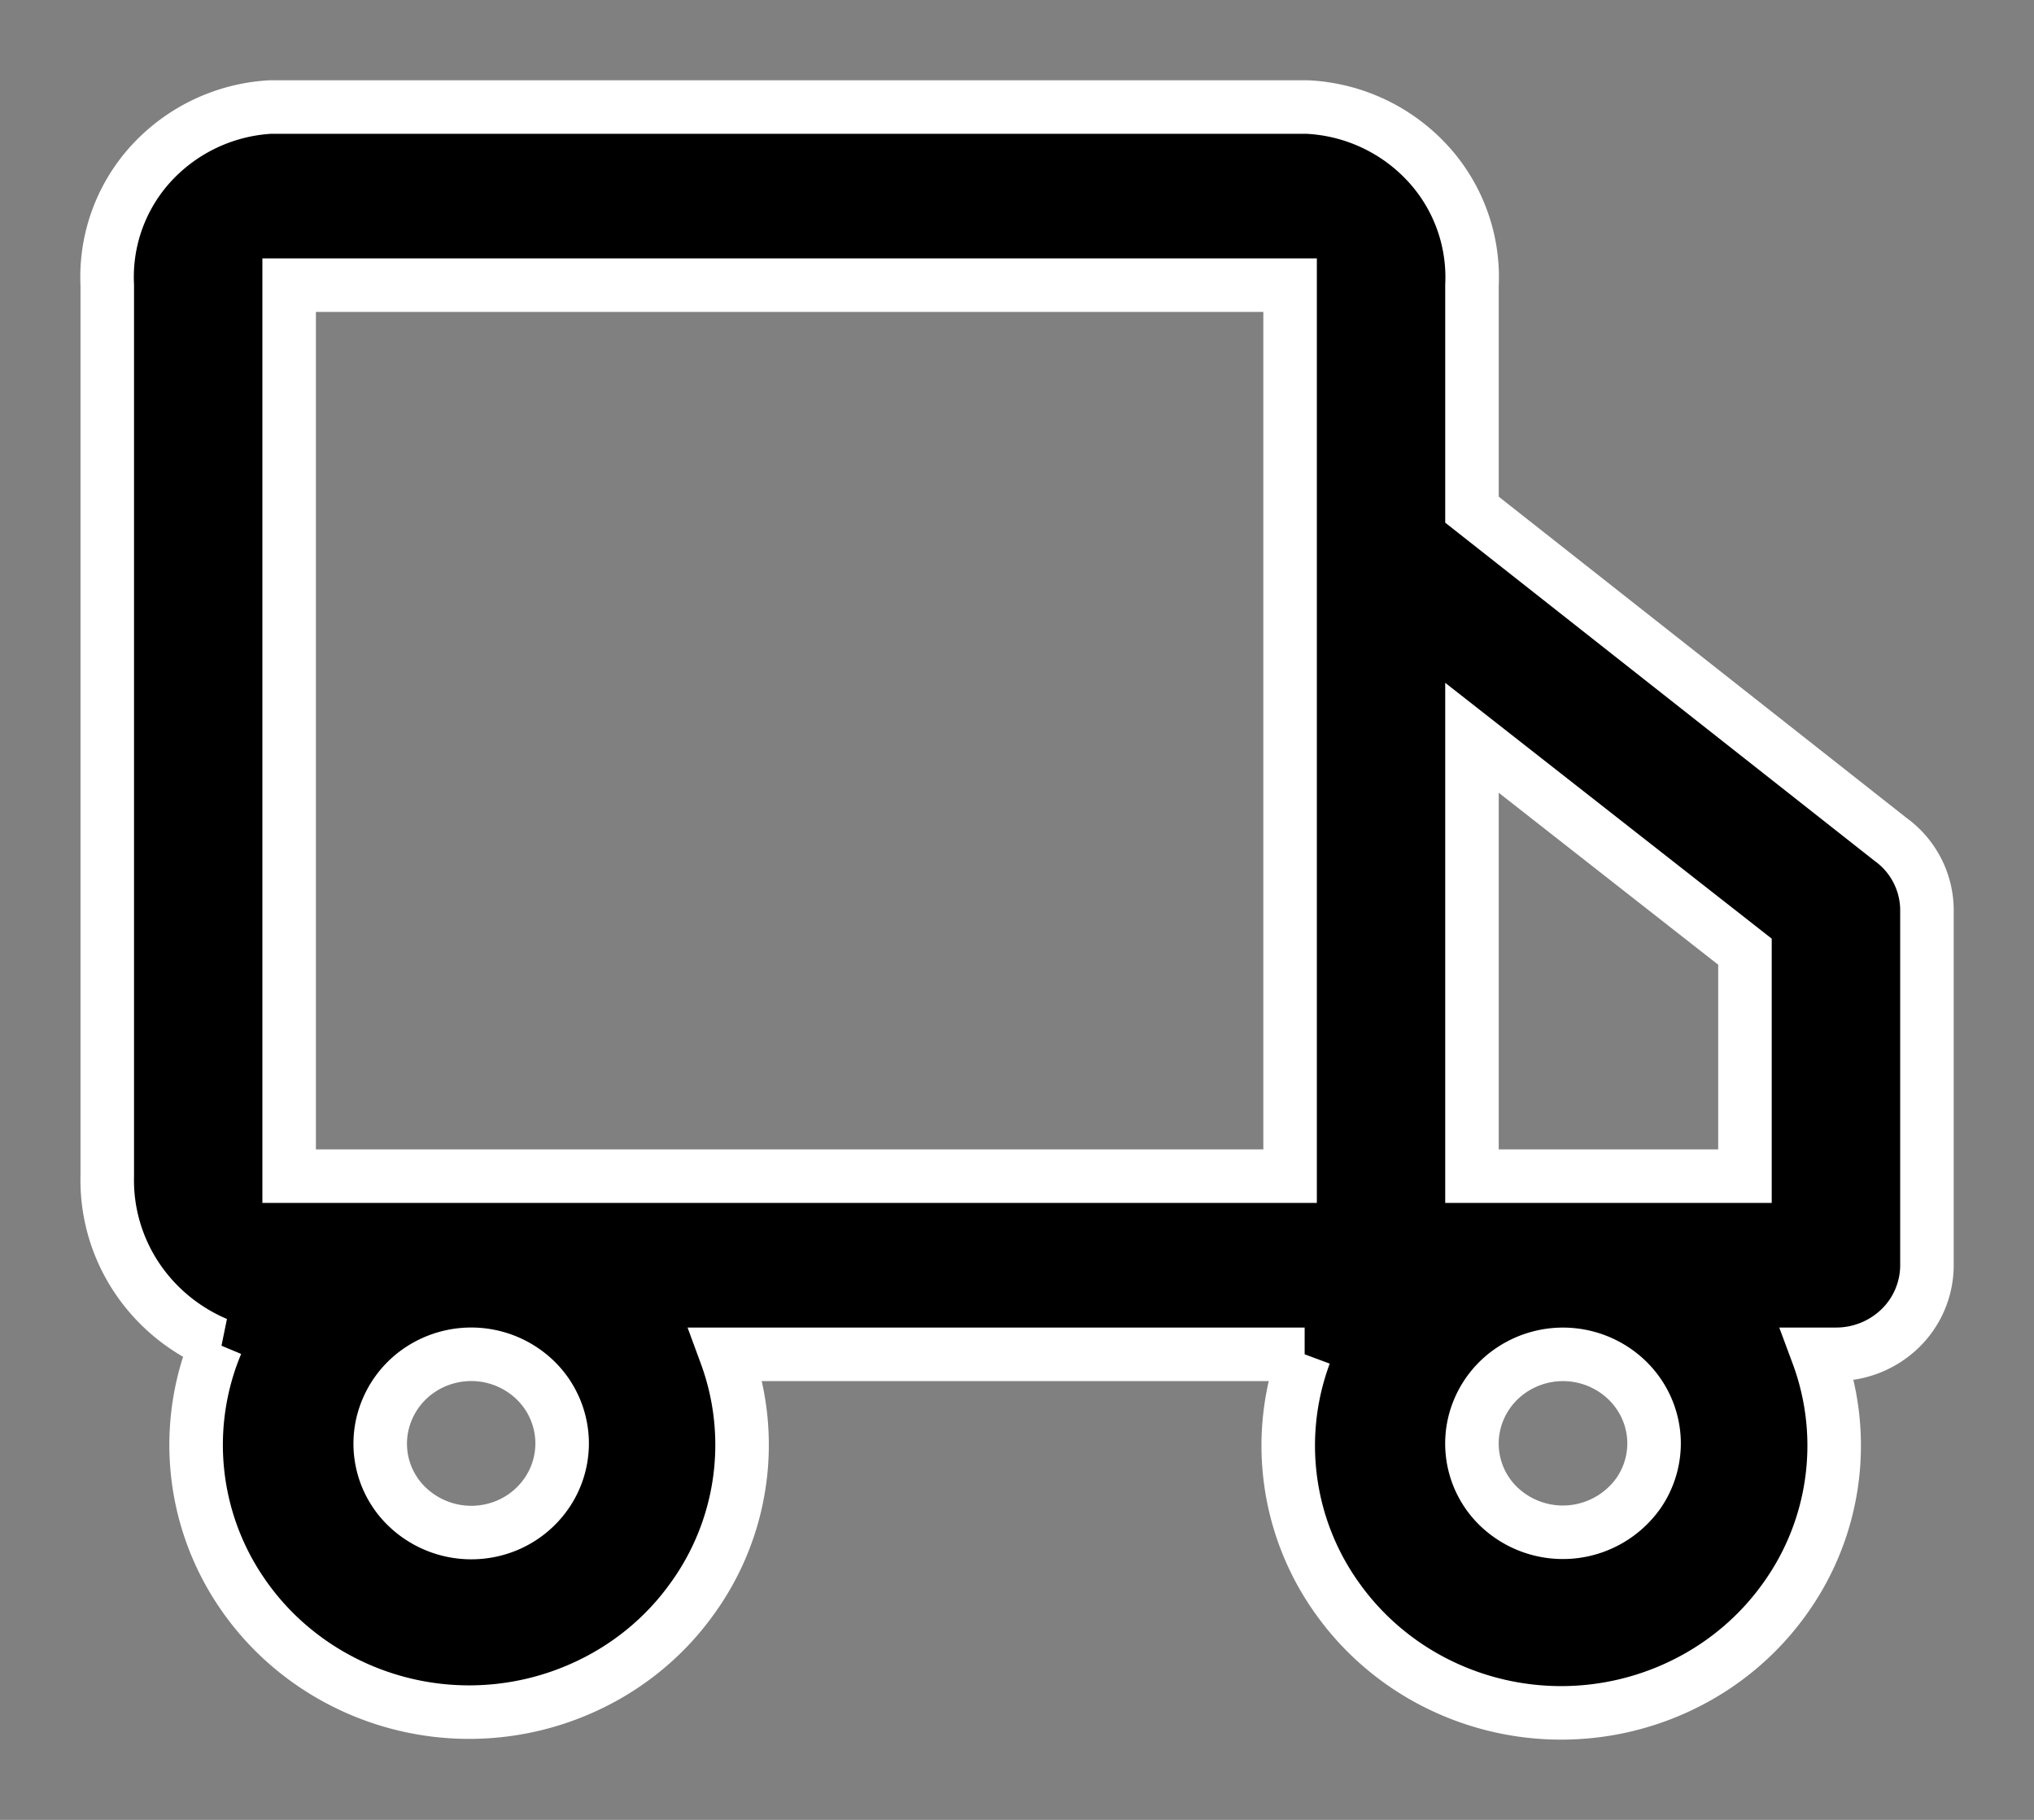 <svg width="19" height="17" fill="none" xmlns="http://www.w3.org/2000/svg"><rect width="100%" height="100%" fill="#808080" stroke="none"/><path d="M17.66 7.841l-3.91-3.08V2.665a1.57 1.57 0 00-.417-1.143A1.637 1.637 0 0012.213 1h-9.69a1.637 1.637 0 00-1.11.526 1.57 1.57 0 00-.411 1.138v8.323c-.008.33.085.656.266.934.182.279.444.498.754.63a2.45 2.45 0 00.228 2.315c.227.339.535.618.897.814a2.591 2.591 0 002.374.05c.37-.18.69-.447.93-.776a2.448 2.448 0 00.33-2.303h5.406a2.449 2.449 0 00.309 2.285c.235.329.547.597.91.782a2.594 2.594 0 002.354 0c.364-.185.676-.453.911-.782a2.449 2.449 0 00.309-2.285h.17a.86.86 0 00.601-.243.824.824 0 00.249-.589V8.49a.819.819 0 00-.34-.649zM16.3 8.89v2.097h-2.55V6.892L16.3 8.89zM5.251 13.484a.82.82 0 01-.143.462.847.847 0 01-.381.307.866.866 0 01-.926-.18.816.816 0 01-.184-.907.836.836 0 01.312-.374.862.862 0 011.074.103.825.825 0 01.248.589zm4.25-2.497h-6.8V2.664h9.35v8.323H9.5zm5.95 2.497a.82.82 0 01-.144.462.866.866 0 01-1.308.126.816.816 0 01-.184-.907.835.835 0 01.313-.373.863.863 0 011.073.103c.16.156.25.368.25.589z" fill="#000" stroke="#fff" stroke-width=".5"/></svg>